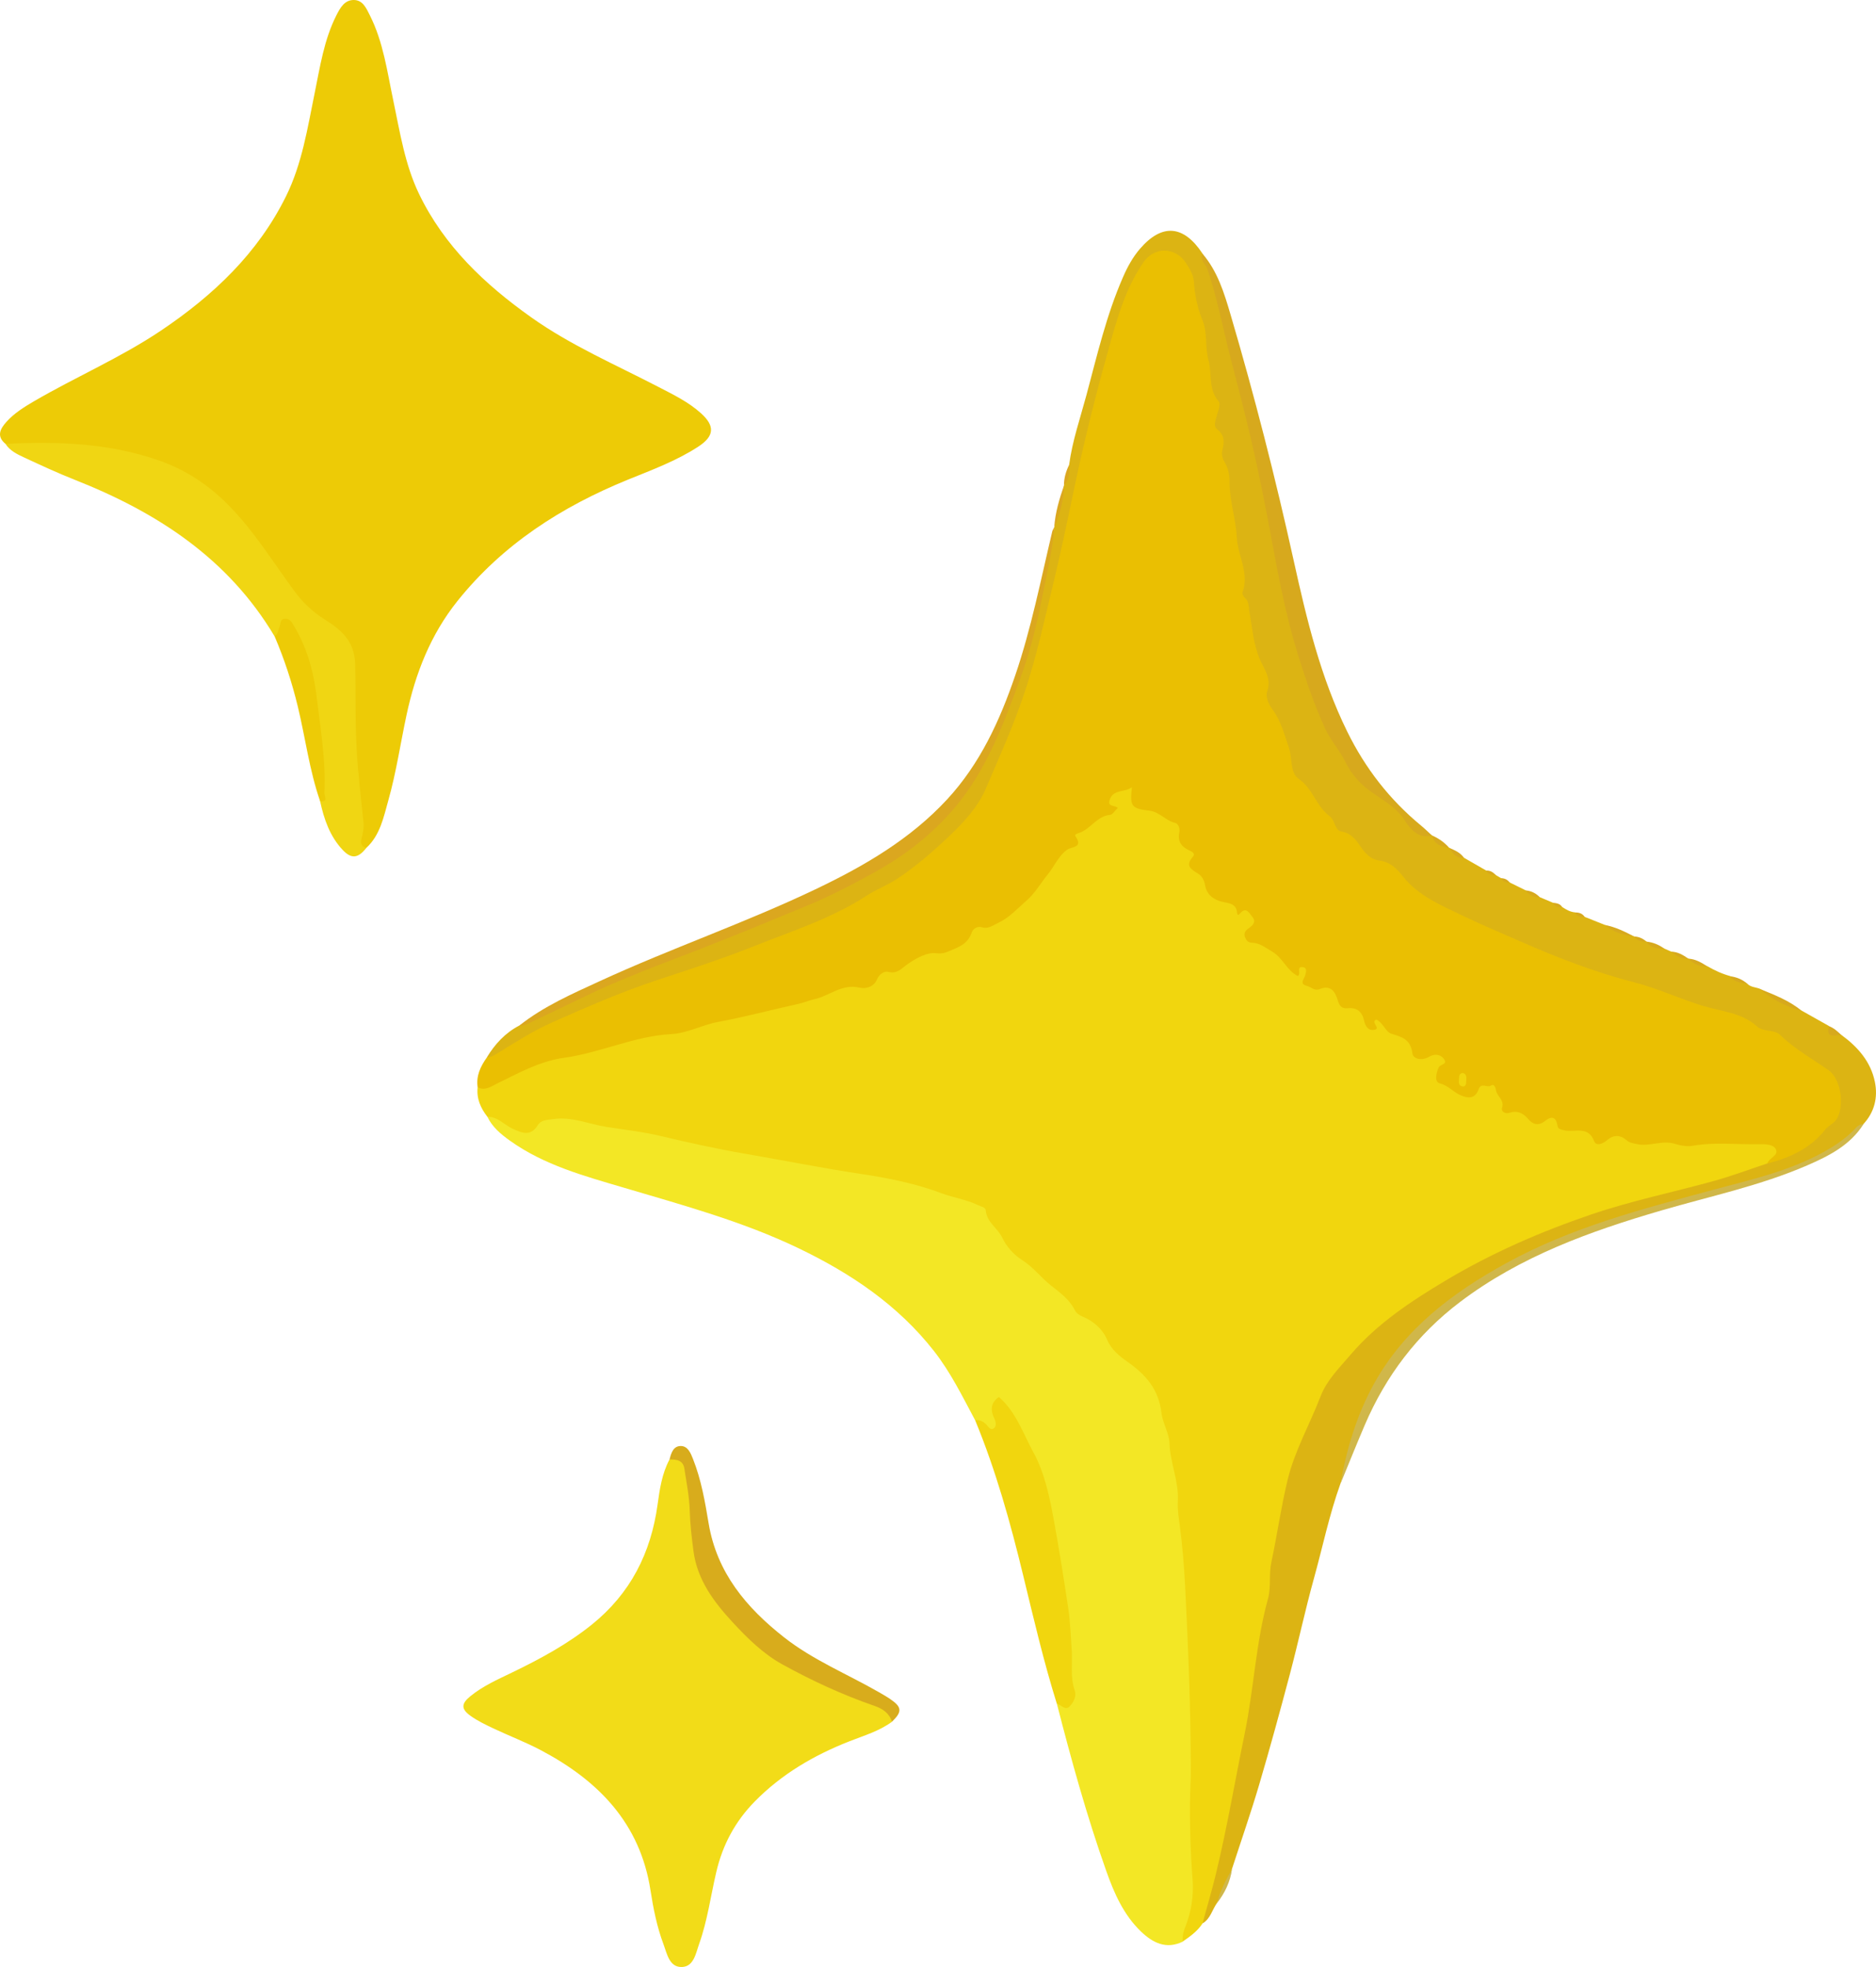 <?xml version="1.0" encoding="UTF-8"?>
<svg id="Layer_1" data-name="Layer 1" xmlns="http://www.w3.org/2000/svg" viewBox="0 0 569.88 597.47">
  <path d="M148.06,339.22c-2.06-2.64-3.35-5.53-2.96-8.98,1.55-.84,3.44-.8,4.92-1.75,10.98-7.1,23.94-8.15,36.03-11.88,7.29-2.25,14.94-2.73,22.22-4.73,8.42-2.32,17.1-3.42,25.45-5.63,7.08-1.88,14.5-3.17,21.17-6.58.88-.45,1.87-.97,2.84-.86,3.81.42,7.21-.1,9.53-3.58,6.78-.84,11.54-7.09,18.96-6.78,2.56.11,5.78-1.37,7.32-4.37,1.04-2.03,2.65-3,4.98-3.42,4.35-.78,7.83-3.05,11.14-6.2,4.84-4.59,7.86-10.5,12.29-15.25,3.23-3.46,5.41-7.95,9.76-10.38.76-.42,1.45-.93,2.3-1.19,1.86-.56,4.07-.69,2.44-3.8-.72-1.38.57-2.99,1.91-3.7,1.73-.92,3.63-1.78,5.66-1.42.78.14.84,1.2.71,1.94-.51,2.98,1.25,4.02,3.73,4.5,1.47.29,3,.46,4.29,1.27,3.07,1.94,7.01,3.16,6.61,8.04-.08.97.77,1.85,1.62,2.41,1.72,1.14,2.84,2.44,1.87,4.65-.2.46-.29,1.18.08,1.43,4.18,2.85,3.99,10,10.7,10.56,2.1.18,3.52,2.63,6.03,3.2,1.97.45,2.75,2.96,1.12,4.95-2.05,2.49-.83,3.2,1.57,4.03,3.34,1.14,6.16,3.16,8.4,6.01,1.04,1.32,1.81,3.45,4.53,1.58,1.47-1.01,2.37.99,2.07,2.45-.59,2.93,1.02,3.75,3.32,3.44,3.48-.46,5.37,1.31,6.76,4.07.4.81.81,1.74,1.76,1.77,3.89.14,5.68,2.66,6.88,6.59,1.55-3.74,3.4-2.5,4.95-.89,1.51,1.57,3.08,2.81,5.22,3.4,1.49.41,2.7,1.45,3.03,3.05.6,2.85,2.17,3.75,4.89,2.79.83-.29,1.71-.37,2.59-.21,2.46.45,3.38,2.17,1.99,4.23-1.67,2.48-1.47,4.08,1.49,5.1.94.32,1.63,1.14,2.45,1.71,2.05,1.42,3.86,1.87,5.83-.48,2.24-2.67,5.5-2.05,7.16,1.04.41.77,1.08,1.48,1.19,2.32.32,2.37,1.47,3.48,3.94,3.33,1.13-.07,2.24.49,3.04,1.29,1.83,1.84,3.75,2.2,6.07.9,1.18-.67,2.58-.65,3.27.71,1.34,2.63,3.71,2.81,6.08,2.58,1.97-.19,3.42.26,4.51,1.89,1.22,1.83,2.69,1.86,4.49.77,1.98-1.2,4.04-1.02,6.05.11,2.62,1.48,5.36,1.95,8.28.93.59-.21,1.23-.3,1.85-.19,9.05,1.64,18.16,0,27.23.46,1.87.1,3.74.15,5.57.61,3.56.9,4.04,2.35,1.7,5.2-.55.67-1.17,1.3-1.87,1.84-5.52,2.71-11.41,4.36-17.3,5.95-11.68,3.15-23.58,5.5-35.01,9.54-21.12,7.46-41.45,16.37-59.5,30.1-7.14,5.43-13.51,11.31-19.01,18.32-2.19,2.79-3.99,5.71-5.13,9.06-1.13,3.31-2.69,6.44-4.16,9.62-2.88,6.25-4.51,12.85-6.01,19.54-1.52,6.8-2.96,13.61-3.94,20.5-4.08,28.76-8.88,57.39-14.96,85.8-1.59,7.43-3.14,14.91-6.76,21.72-1.52,2.34-3.74,3.91-5.97,5.46-1.56-1.73-.71-3.59-.07-5.28,2.61-6.88,2.26-13.97,1.56-21.07-.21-2.12-.32-4.23-.34-6.35-.17-18.58.47-37.16-.66-55.74-.47-7.7-.57-15.46-1.05-23.15-.38-6.15-1.44-12.38-1.75-18.52-.39-7.78-2.21-15.26-3.21-22.89-.53-4.07-2.2-7.91-3.1-11.93-.91-4.05-4-6.57-6.99-8.98-3.43-2.75-6.75-5.51-9-9.37-.57-.97-1.22-1.95-2.13-2.59-5.12-3.59-9.28-8.21-13.82-12.45-4.26-3.98-8.73-7.72-12.79-11.93-2.53-2.63-4.51-5.69-6.27-8.77-1.44-2.53-3.26-3.97-5.82-4.82-10.79-3.57-21.72-6.54-32.95-8.39-19.32-3.19-38.68-6.14-57.71-10.89-5.18-1.29-10.46-2.36-15.85-2.74-3.1-.22-6.13-1.03-9.16-1.8-5.46-1.38-10.96-2.63-15.83,1.98-1.87,1.77-4.27,1-6.36.04-2.84-1.31-5.42-3.07-7.96-4.88Z" style="fill: #f1d60e; stroke-width: 0px;"/>
  <path d="M536.85,353.43c.51-1.75,3.68-2.47,2.54-4.48-.82-1.44-3.38-1.43-5.12-1.4-6.71.12-13.43-.71-20.14.48-1.74.31-3.74-.1-5.48-.63-3.86-1.16-7.63.98-11.47.1-1.1-.25-2.13-.35-3.05-1.15-1.98-1.72-4.05-1.7-6.03.03-1.28,1.12-3.25,1.8-3.84.24-1.84-4.86-6.08-2.54-9.14-3.31-1.3-.33-1.82-.31-2.05-1.64-.44-2.54-1.9-2.66-3.67-1.23-1.98,1.6-3.72,1.19-5.2-.58-1.53-1.82-3.38-2.63-5.62-1.88-1.61.53-2.59-.6-2.31-1.43.85-2.44-1.53-3.49-1.81-5.34-.15-.95-.61-2.11-1.51-1.5-1.22.83-3.01-1.1-3.8,1.17-1.07,3.08-3.45,2.75-5.77,1.64-2.06-.99-3.5-2.81-6-3.46-1.75-.46-1.1-3.16-.32-4.89.42-.93,2.93-.82,1.46-2.64-1.2-1.49-2.96-1.39-4.44-.52-2.18,1.27-4.81.69-5.04-1.11-.56-4.27-3.14-4.91-6.49-5.96-1.61-.5-2.46-3.42-4.49-4.26-1.92.85,1.81,2.78-.75,3.14-1.74.25-2.59-1.21-2.94-2.79-.6-2.72-2.12-4.09-5.03-3.79-1.55.16-2.4-.52-2.89-2.19-.78-2.61-2.03-5.08-5.61-3.61-1.51.62-2.57-.67-3.86-.99-2.38-.61-.81-2.05-.5-3.22.26-.96.68-2.26-.68-2.46-2.19-.32-.38,2.05-1.58,2.69-3.31-1.68-4.55-5.55-7.8-7.44-1.97-1.14-3.72-2.62-6.09-2.67-1.26-.02-1.79-.81-2.14-1.73-.38-1.04,0-1.87.97-2.55,1.24-.87,2.64-1.96,1.23-3.62-.89-1.05-1.84-3.24-3.72-.96-.51.62-.8.44-.87-.24-.29-2.83-2.31-2.85-4.52-3.34-2.48-.55-4.75-2.13-5.21-5.03-.23-1.48-.98-2.79-2.02-3.45-2.16-1.38-4.19-2.36-1.68-5.21.78-.88-.1-1.47-1.01-1.88-2.36-1.05-3.73-2.71-3.12-5.49.27-1.25-.32-2.68-1.21-2.88-2.92-.67-4.73-3.35-7.87-3.73-5.57-.66-5.94-1.4-5.31-7.13-2.22,1.71-5.93.49-6.84,4.13-.47,1.9,1.69,1.26,2.54,2.16-.9.85-1.57,2.04-2.33,2.11-4.01.35-5.85,4.24-9.29,5.44-.57.2-1.63.49-1.26,1.02,2.5,3.62-1.06,3.06-2.58,4.18-2.59,1.9-3.81,5.01-5.83,7.47-2.2,2.68-3.76,5.63-6.59,8.08-2.75,2.37-5.12,5.11-8.54,6.66-1.56.7-2.89,1.9-4.86,1.28-1.38-.43-2.72.5-3.09,1.6-1,2.92-3.01,4.1-5.77,5.19-1.75.69-2.73,1.4-5.02,1.1-2.74-.36-6.01,1.48-8.65,3.28-1.78,1.22-3.08,3.1-5.85,2.39-1.31-.34-2.8.68-3.48,2.29-1,2.36-3.52,2.94-5.31,2.5-5.3-1.29-9.13,2.52-13.73,3.51-1.5.32-3.13,1.05-4.8,1.41-8.16,1.79-16.24,3.98-24.44,5.49-4.85.9-9.33,3.43-14.15,3.69-11.3.61-21.54,5.67-32.56,7.19-7.5,1.03-13.83,4.64-20.41,7.83-1.83.89-3.64,2.32-5.91,1.15-.52-3.47.86-6.35,2.79-9.06,8.18-6.28,17.47-10.47,26.77-14.76,10.34-4.76,21.01-8.65,31.77-12.1,13.08-4.19,25.82-9.18,38.51-14.32,7.11-2.88,14.28-5.81,20.6-10.4,2.69-1.96,5.85-3.21,8.66-5.11,9-6.07,16.69-13.46,22.56-22.53,4.27-6.59,6.93-14.08,9.76-21.37,9.03-23.24,13.27-47.75,18.69-71.96,4.14-18.49,8.65-36.92,14.19-55.06,1.65-5.41,4.15-10.44,7.69-14.89,3.91-4.92,9.76-4.76,13.56.31,1.44,1.93,2.85,4.07,2.9,6.4.12,5.24,2.46,9.86,3.5,14.83.94,4.51.67,9.15,1.76,13.67.52,2.14.41,4.43,1.69,6.38.14.21.31.46.29.68-.39,4.78.38,9.35,1.61,13.99.51,1.91.35,4.09.96,6.16,1.73,5.87,1.71,12.04,2.9,18.03.47,2.38.31,4.99,1.02,7.36,1.22,4.1,1.5,8.22,1.71,12.48.17,3.58,1.45,7.23,2.03,10.9.83,5.3,2.35,10.4,4.69,15.25.44.92.53,1.93.39,2.93-.4,2.87.5,5.22,2.07,7.69,1.84,2.89,3.02,6.3,3.9,9.6.72,2.73,2.13,5.34,2.07,8.28-.01.75.34,1.53.9,2.01,4.87,4.18,7.06,10.88,12,14.49,5.16,3.78,8.19,10.75,15.71,11.23,1.17.07,1.92,1.07,2.56,2.03,2.64,3.95,6.46,6.46,10.46,8.85,11.16,6.66,23.22,11.45,35.09,16.56,8.89,3.82,18.14,6.89,27.59,9.23,8.72,2.16,16.76,6.58,25.61,8.25,5.89,1.11,10.86,4.39,15.94,6.9,6.31,3.12,12.32,7.51,17.45,12.64,4.28,4.28,3.78,11.78-.29,16.25-4.55,5-9.76,8.87-16.11,11.17-1.36.49-2.74,1.43-4.2.18Z" style="fill: #eabf02; stroke-width: 0px;"/>
  <path d="M1.68,134.83c-2.88-2.36-1.56-4.65.29-6.71,2.35-2.62,5.33-4.47,8.36-6.24,12.7-7.41,26.29-13.22,38.53-21.44,15.85-10.65,29.45-23.45,38.04-40.86,4.86-9.85,6.5-20.62,8.67-31.23,1.65-8.05,2.84-16.23,6.61-23.69C103.34,2.38,104.65-.02,107.49,0c2.74.02,3.78,2.5,4.85,4.63,4.11,8.14,5.27,17.09,7.12,25.85,2.03,9.62,3.5,19.4,7.82,28.39,7.64,15.88,19.99,27.5,34.08,37.51,12.06,8.56,25.62,14.38,38.66,21.15,4.53,2.35,9.16,4.57,12.99,8.06,4.23,3.85,4,6.9-.94,10.11-6.63,4.31-14.03,7.03-21.29,9.98-20.2,8.23-38.04,19.66-51.82,36.88-8.17,10.21-12.77,22-15.47,34.64-1.85,8.65-3.13,17.44-5.53,25.93-1.42,5.04-2.48,10.57-6.71,14.44-2.53.64-2.25-1.35-2.26-2.66-.12-15.82-2.6-31.55-1.79-47.41.15-2.95-.81-5.93-.86-8.92-.07-4.07-3.11-5.94-5.89-7.6-8.95-5.34-14.33-13.87-19.67-22.2-12.27-19.14-29.21-30.16-51.96-32.3-6.35-.6-12.67-.95-19.03-.76-2.73.08-5.5.32-8.11-.88Z" style="fill: #edcb06; stroke-width: 0px;"/>
  <path d="M148.06,339.22c3.14-.06,5.08,2.43,7.64,3.61,2.85,1.31,5.47,2.49,7.68-1.09.99-1.6,2.9-1.57,4.67-1.83,5.64-.82,10.77,1.53,16.13,2.37,5.5.87,11.03,1.47,16.48,2.77,8.54,2.03,17.13,3.93,25.78,5.41,11.71,2,23.35,4.36,35.11,6.12,8.3,1.24,16.59,2.9,24.55,5.89,3.58,1.34,7.45,1.87,10.95,3.56.9.44,2.33.66,2.39,1.55.26,3.69,3.65,5.4,5.05,8.42,1.24,2.66,3.58,5.21,6.08,6.79,3.36,2.12,5.68,5.31,8.74,7.71,2.46,1.93,5.49,4.11,7.09,7.26.52,1.03,1.35,1.69,2.47,2.15,3.35,1.37,6.1,3.84,7.42,6.97,1.33,3.14,3.92,5.14,6.14,6.7,5.69,3.99,9.57,8.45,10.4,15.63.36,3.09,2.33,6.05,2.44,9.28.21,5.93,2.88,11.46,2.53,17.46-.15,2.61.29,5.18.63,7.78.78,5.94,1.26,11.94,1.57,17.93.97,18.87,1.72,37.74,1.75,56.64,0,2.23-.18,4.47-.22,6.7-.17,8.59.09,17.17.74,25.74.38,5.04-.35,9.93-2.25,14.63-.57,1.41-.88,2.86-.7,4.38-5.1,2.47-9.17.35-12.76-3.1-5.25-5.06-8.11-11.59-10.49-18.31-5.91-16.66-10.62-33.69-15.01-50.81,4.24-.69,4.69-1.34,3.99-5.63-1.01-6.16-.38-12.41-1.14-18.62-2.09-17.08-3.95-34.26-10.45-50.31-2.34-5.79-5.14-11.84-9.92-16.67-1.54,1.48-.79,2.93-.59,4.32.2,1.36.6,2.9-.76,3.78-1.47.95-2.55-.38-3.59-1.18-.79-.6-1.57-1.22-2.37-1.82-3.87-7.23-7.46-14.61-12.57-21.11-10.95-13.95-25.21-23.51-40.98-31.1-17.01-8.18-35.14-13.1-53.14-18.43-12.04-3.56-24.22-6.84-34.65-14.3-2.73-1.95-5.32-4.1-6.83-7.23Z" style="fill: #f3e725; stroke-width: 0px;"/>
  <path d="M536.85,353.43c6.85-1.77,13.08-4.58,17.62-10.33.75-.95,1.93-1.54,2.82-2.4,3.04-2.93,2.57-12.58-1.9-15.69-4.92-3.42-10.25-6.4-14.62-10.64-1.91-1.85-4.93-.7-7.17-2.71-4.53-4.09-10.76-4.45-16.35-6.15-7.01-2.13-13.63-5.29-20.75-7.12-11.99-3.07-23.46-7.52-34.81-12.51-5.81-2.56-11.81-5.06-17.46-7.79-6.3-3.04-13.31-5.94-17.91-11.73-2.07-2.6-3.95-4.53-7.42-4.99-2-.26-3.78-1.66-5.09-3.52-1.6-2.29-3-4.72-6.36-5.29-1.98-.34-1.91-3.44-3.52-4.62-4.08-2.99-5.07-8.37-9.43-11.38-2.71-1.87-1.87-6.31-2.98-9.5-1.38-3.97-2.4-8.1-4.96-11.54-1.26-1.69-2.19-3.96-1.62-5.52,1.42-3.92-1.02-6.9-2.24-9.76-1.98-4.65-2.26-9.45-3.13-14.21-.29-1.58-.03-3.21-1.42-4.46-.41-.37-.87-1.21-.72-1.61,2.16-5.87-1.43-11.12-1.72-16.7-.29-5.72-2.25-11.2-2.2-16.95.02-2.14-.44-4.22-1.56-6.05-.72-1.17-.9-2.44-.61-3.59.62-2.45.66-4.54-1.6-6.27-.99-.76-.67-1.98-.39-3.14.44-1.79,1.61-4.42.85-5.31-3.26-3.8-1.95-8.51-3.12-12.68-1.08-3.83-.2-8.15-1.79-12-1.57-3.8-2.36-7.68-2.62-11.78-.13-2.06-1.36-3.96-2.53-5.77-2.7-4.17-9.11-5.42-12.89.1-5.42,7.92-7.86,16.87-10.39,25.82-2.86,10.14-5.5,20.36-7.88,30.63-3.05,13.16-5.5,26.46-8.69,39.58-2.81,11.55-5.27,23.17-9.06,34.52-3.34,10.02-7.66,19.6-11.79,29.24-2.35,5.48-6.63,10.13-11.11,14.38-4.95,4.69-10.02,9.11-15.73,12.9-2.99,1.98-6.31,3.2-9.31,5.15-10.58,6.88-22.61,10.74-34.25,15.36-9.53,3.78-19.29,6.97-29.04,10.17-10.98,3.61-21.57,8.23-32.14,12.92-5.84,2.59-11.15,6.01-16.55,9.32-1.07.65-2.08,1.39-3.41,1.35,2.47-4.07,5.61-7.46,9.89-9.68,10.08-5.72,20.59-10.61,31.28-15.01,8.4-3.45,16.94-6.61,25.38-9.98,8.78-3.5,17.74-6.57,26.21-10.86,2.65-1.35,5.53-2.24,8.27-3.44,11.68-5.13,22.77-11.26,32.42-19.68,6.89-6.01,12.6-13.01,16.78-21.27,6.43-12.69,11.78-25.76,15.26-39.56,2.64-10.45,4.78-21.02,6.9-31.59l-.03.04c1.1-4.24,2.26-8.47,3-12.8l-.05.05c1.04-1.93.98-4.14,1.56-6.19.97-7.27,3.38-14.19,5.27-21.23,3.25-12.11,6.08-24.36,11.15-35.9,1.35-3.09,2.96-6.02,5.18-8.58,6.65-7.66,13.2-7.13,18.92,1.54,7.11,14.37,8.55,30.34,12.84,45.5,5.06,17.89,8.01,36.22,11.86,54.36,2.78,13.09,5.77,26.1,11.07,38.34,4.77,11.03,10.13,22.01,21.51,28.18,1.03.56,1.61,1.54,2.35,2.37,2.91,3.23,5.69,6.64,10.1,7.98l-.04-.02c1.4,1.76,3.32,2.78,5.26,3.78l-.02-.02c1.36,1.22,2.8,2.31,4.49,3.04,2.25,1.3,4.51,2.59,6.76,3.89.88.65,1.97.87,2.92,1.37l1.59.94c.86.47,1.79.79,2.63,1.31,1.62.8,3.23,1.59,4.85,2.39,1.38.83,2.84,1.48,4.32,2.09,1.31.55,2.62,1.11,3.93,1.66.88.59,1.92.85,2.86,1.33,1.19.77,2.41,1.49,3.87,1.61.89.68,1.99.92,2.97,1.38,2.01.8,4.01,1.6,6.02,2.4,2.93,1.37,5.94,2.54,9.02,3.54l-.04-.03c1.11.84,2.53.94,3.73,1.56h0c1.71,1.01,3.57,1.66,5.48,2.17.67.29,1.34.59,2.01.88,1.79.66,3.45,1.62,5.29,2.15l-.04-.03c1.83,1.01,3.76,1.77,5.77,2.34,2.2,1.27,4.49,2.33,6.95,3,1.47,1.28,3.51,1.27,5.12,2.24,1.04,1.17,2.59,1.1,3.9,1.62,4.08,2.48,8.44,4.42,12.66,6.62,2.76,1.55,5.52,3.11,8.28,4.66.48,2.06,2.45,2.04,3.87,2.78,4.94,3.62,8.86,8.08,10.11,14.22.96,4.71-.11,9.13-3.47,12.8-8.92,9.69-20.86,13.59-32.96,17.22-15.26,4.57-30.82,8.08-45.93,13.19-16.38,5.54-31.93,12.79-45.81,23.21-13.78,10.34-24.3,23.11-29.13,40.07-1.49,5.23-3.64,10.27-5.05,15.54-3.4,9.44-5.41,19.27-8.09,28.92-2.65,9.54-4.7,19.24-7.24,28.82-2.98,11.25-6.05,22.47-9.34,33.63-2.54,8.61-5.5,17.09-8.27,25.63-1.19,3.58-2.89,6.95-4.54,10.33-1.48,2.07-1.99,4.84-4.42,6.24,1.37-5.02,2.86-10.02,4.08-15.07,3.41-14.09,5.81-28.38,8.73-42.57,2.79-13.58,3.36-27.53,7.08-40.95.99-3.56.23-7.4,1.02-11.1,1.77-8.3,2.94-16.73,4.93-24.97,2.14-8.9,6.75-16.92,10.02-25.43,1.91-4.96,5.74-8.68,9.1-12.63,8.07-9.47,18.39-16.27,28.88-22.54,13.89-8.31,28.75-14.79,44.1-20.03,12.35-4.22,25.13-6.81,37.67-10.3,5.38-1.5,10.63-3.48,15.94-5.24Z" style="fill: #dcb413; stroke-width: 0px;"/>
  <path d="M270.95,522.98c-3.88,2.84-8.46,4.18-12.85,5.9-10.82,4.24-20.63,9.96-28.84,18.32-5.93,6.05-9.74,13.15-11.66,21.38-1.71,7.28-2.68,14.74-5.2,21.82-1.02,2.86-1.62,6.9-5.18,7.06-3.92.18-4.6-4.08-5.69-6.96-1.97-5.26-3.07-10.8-3.93-16.34-3.15-20.39-15.84-33.29-33.19-42.49-4.73-2.51-9.77-4.42-14.61-6.71-2.36-1.12-4.75-2.27-6.86-3.78-2.89-2.07-2.86-3.67-.09-5.94,3.8-3.11,8.28-5.09,12.65-7.2,8.55-4.13,16.86-8.61,24.31-14.6,11.7-9.43,17.93-21.72,19.95-36.46.64-4.65,1.33-9.39,3.61-13.66,3.19-.94,4.65-.28,5.43,2.9.98,3.99,1.54,8.06,1.66,12.19.13,4.36.63,8.69,1.27,12.99,1.35,9.12,7.02,15.71,13.01,22.16,8.35,9,18.87,14.48,29.98,19.1,3.79,1.58,7.54,3.24,11.4,4.69,2.45.92,5.32,1.95,4.84,5.61Z" style="fill: #f2dc18; stroke-width: 0px;"/>
  <path d="M1.68,134.83c15.81-.84,31.5-.25,46.62,5.04,8.02,2.81,14.83,7.24,21.01,13.47,7.95,8.02,13.66,17.46,20.24,26.37,2.43,3.29,5.47,6.19,9.18,8.51,4.86,3.05,9.02,6.44,9.18,13.75.19,8.81-.06,17.66.48,26.47.44,7.16,1.31,14.29,2.04,21.42.13,1.27-.09,2.43-.32,3.66-.26,1.41-1.24,3.29,1.15,4.05-2.47,3.14-4.5,3.41-7.14.62-3.92-4.15-5.7-9.37-6.88-14.83.94-5.94.12-11.82-.56-17.7-.94-8.16-1.3-16.42-3.87-24.33-1-3.09-1.98-6.19-3.48-9.07-1.57-3.01-2.21-3-4.01-.25-.46.7-.75,1.67-1.94,1.23-14.09-23.64-35.71-37.65-60.64-47.49-5.22-2.06-10.31-4.42-15.4-6.79-2.12-.99-4.31-2.02-5.67-4.12Z" style="fill: #f0d613; stroke-width: 0px;"/>
  <path d="M296.24,431.39c1.34-.17,2.38.31,3.34,1.27.63.63,1.28,1.97,2.37,1.14.81-.62.58-1.91.15-2.81-1.27-2.65-1.22-4.92,1.35-6.66,5.2,4.53,7.33,11.07,10.44,16.75,3.56,6.5,5.08,14.17,6.41,21.61,1.55,8.63,2.96,17.28,4.22,25.95.6,4.15.76,8.37,1.04,12.57.27,4.07-.52,8.18.9,12.2.61,1.74-.26,3.52-1.43,4.8-1.45,1.58-2.64-.45-3.98-.68-4.02-12.85-7.07-25.96-10.24-39.03-3.88-16.01-8.28-31.84-14.58-47.1Z" style="fill: #f1d60e; stroke-width: 0px;"/>
  <path d="M435.02,253.77c-4.18,1.18-6.7-2.13-8.24-4.5-2.71-4.16-6.82-6.3-10.48-8.91-3.51-2.51-6-5.64-7.75-9.19-1.73-3.51-4.38-6.33-6.03-9.94-3.31-7.21-5.81-14.64-8.17-22.17-3.75-11.97-6.05-24.27-8.32-36.55-1.84-9.97-3.85-19.94-6.16-29.75-1.86-7.91-3.93-15.85-5.99-23.76-2.36-9.09-4.06-18.34-7.11-27.26-.53-1.54-2.44-2.68-1.49-4.69,4.59,5.35,6.6,11.95,8.52,18.47,7.28,24.71,13.66,49.67,19.21,74.84,3.92,17.75,8.15,35.41,16.26,51.89,5.48,11.14,12.87,20.66,22.44,28.54,1.14.94,2.2,1.99,3.3,2.99Z" style="fill: #d7a91d; stroke-width: 0px;"/>
  <path d="M270.95,522.98c-.81-2.64-2.83-3.97-5.26-4.81-9.75-3.37-19.12-7.7-28.1-12.66-5.7-3.15-10.5-7.85-14.98-12.7-5.77-6.24-10.79-12.91-11.95-21.67-.53-4.04-1.01-8.1-1.13-12.17-.12-4.36-.99-8.59-1.63-12.86-.38-2.57-2.38-2.88-4.52-2.78.5-1.98,1.16-4.21,3.56-4.11,2.04.09,2.89,2.18,3.58,3.94,2.49,6.29,3.64,12.92,4.74,19.53,2.5,15,11.45,25.62,22.9,34.62,8.83,6.94,19.24,11.17,28.88,16.71,1.16.67,2.33,1.33,3.43,2.09,3.54,2.42,3.62,3.82.48,6.87Z" style="fill: #d8ac1c; stroke-width: 0px;"/>
  <path d="M320.28,160.12c-.62,7.93-2.58,15.62-4.13,23.38-1.55,7.78-3.6,15.47-6.33,22.91-5,13.65-10.16,27.38-19.58,38.67-6.84,8.19-15.35,14.81-24.76,19.98-6.58,3.62-13.28,7.12-20.21,9.99-10.8,4.47-21.61,8.94-32.51,13.19-11.76,4.58-23.67,8.87-35.05,14.4-5.56,2.7-11.15,5.34-16.72,8.02-1.02.49-2.03.96-3.21.84,7.39-5.86,15.97-9.6,24.42-13.49,21.72-10,44.39-17.77,65.97-28.11,14.57-6.98,28.4-15.06,39.52-27.07,10.03-10.84,16.01-23.9,20.71-37.68,4.88-14.29,7.77-29.08,11.25-43.73.11-.46.41-.87.62-1.3Z" style="fill: #dba71f; stroke-width: 0px;"/>
  <path d="M407.2,450.7c1.89-10.71,4.99-21.07,10.29-30.58,9.23-16.57,23.74-27.45,40-36.41,19.7-10.86,41.2-16.45,62.7-22.25,12.31-3.32,24.93-6.06,36.05-12.86,2.34-1.43,4.53-3.04,6.51-4.96.96-.93,1.73-2.21,3.33-2.18-4.08,6.43-10.54,9.67-17.16,12.54-14.23,6.16-29.41,9.34-44.21,13.66-21.73,6.34-42.86,13.94-61.18,27.8-13.03,9.86-22.55,22.44-28.96,37.41-2.53,5.91-4.92,11.88-7.37,17.83Z" style="fill: #d0b74a; stroke-width: 0px;"/>
  <path d="M83.38,193.23c1.19-.59,1.09-1.89,1.54-2.87.42-.94.05-2.38,1.75-2.41,1.38-.03,1.9.96,2.49,1.93,4.01,6.59,6.08,13.94,6.98,21.43,1.18,9.83,2.91,19.65,2.4,29.62-.04.78,1.32,2.83-1.3,2.41-3.25-9.34-4.46-19.16-6.77-28.72-1.78-7.36-4.11-14.47-7.08-21.4Z" style="fill: #edcb06; stroke-width: 0px;"/>
  <path d="M547.27,307.01c-4.73-1.24-8.97-3.39-12.66-6.62,4.43,1.81,8.92,3.5,12.66,6.62Z" style="fill: #d7a91d; stroke-width: 0px;"/>
  <path d="M323.25,147.36c-.12,4.47-1.19,8.72-3,12.8.29-4.43,1.56-8.64,3-12.8Z" style="fill: #dba71f; stroke-width: 0px;"/>
  <path d="M369.72,578.03c.9-3.71,2.71-7.03,4.54-10.33-.54,3.87-2.17,7.27-4.54,10.33Z" style="fill: #d0b74a; stroke-width: 0px;"/>
  <path d="M496.45,284.48c-3.32-.37-6.39-1.41-9.02-3.54,3.24.59,6.14,2.02,9.02,3.54Z" style="fill: #d7a91d; stroke-width: 0px;"/>
  <path d="M559.43,314.45c-1.72-.33-4.91,1.38-3.87-2.78,1.55.57,2.71,1.68,3.87,2.78Z" style="fill: #d7a91d; stroke-width: 0px;"/>
  <path d="M440.24,257.53c-2.41-.35-4.57-1.04-5.26-3.78,2.03.87,3.8,2.12,5.26,3.78Z" style="fill: #d7a91d; stroke-width: 0px;"/>
  <path d="M505.62,288.18c-2.09-.06-4.17-.15-5.48-2.17,2.03.2,3.85.97,5.48,2.17Z" style="fill: #d7a91d; stroke-width: 0px;"/>
  <path d="M518.65,293.53c-2.27.09-4.2-.67-5.77-2.34,2.19.11,3.99,1.2,5.77,2.34Z" style="fill: #d7a91d; stroke-width: 0px;"/>
  <path d="M444.71,260.56c-2.31.18-3.48-1.32-4.49-3.04,1.69.73,3.4,1.43,4.49,3.04Z" style="fill: #d7a91d; stroke-width: 0px;"/>
  <path d="M324.76,141.22c.17,2.24.17,4.43-1.56,6.19,0-2.19.6-4.24,1.56-6.19Z" style="fill: #dba71f; stroke-width: 0px;"/>
  <path d="M512.93,291.22c-2.11.14-3.77-.85-5.29-2.15,2.05.01,3.69,1.04,5.29,2.15Z" style="fill: #d7a91d; stroke-width: 0px;"/>
  <path d="M530.72,298.77c-1.92-.26-3.91-.36-5.12-2.24,1.92.27,3.66.93,5.12,2.24Z" style="fill: #d7a91d; stroke-width: 0px;"/>
  <path d="M467.78,272.55c-1.77-.02-3.28-.57-4.32-2.09,1.71.13,3.14.87,4.32,2.09Z" style="fill: #d7a91d; stroke-width: 0px;"/>
  <path d="M500.14,286.01c-1.49.06-2.82-.24-3.73-1.56,1.44.05,2.67.6,3.73,1.56Z" style="fill: #d7a91d; stroke-width: 0px;"/>
  <path d="M481.41,278.54c-1.24.07-2.37-.1-2.97-1.38,1.22-.03,2.28.29,2.97,1.38Z" style="fill: #d7a91d; stroke-width: 0px;"/>
  <path d="M474.56,275.54c-1.19.07-2.26-.13-2.86-1.33,1.11.11,2.21.23,2.86,1.33Z" style="fill: #d7a91d; stroke-width: 0px;"/>
  <path d="M458.6,268.06c-1.13.06-2.07-.24-2.63-1.31,1.1,0,1.97.43,2.63,1.31Z" style="fill: #d7a91d; stroke-width: 0px;"/>
  <path d="M454.39,265.81c-1.22.07-2.31-.13-2.92-1.37,1.23-.09,2.13.52,2.92,1.37Z" style="fill: #d7a91d; stroke-width: 0px;"/>
  <path d="M444.42,325.91c1.32.43.97,1.55.98,2.46,0,.87-.13,1.94-1.37,1.56-1.24-.38-.78-1.62-.8-2.53-.02-.78.23-1.44,1.19-1.49Z" style="fill: #f1d60e; stroke-width: 0px;"/>
</svg>